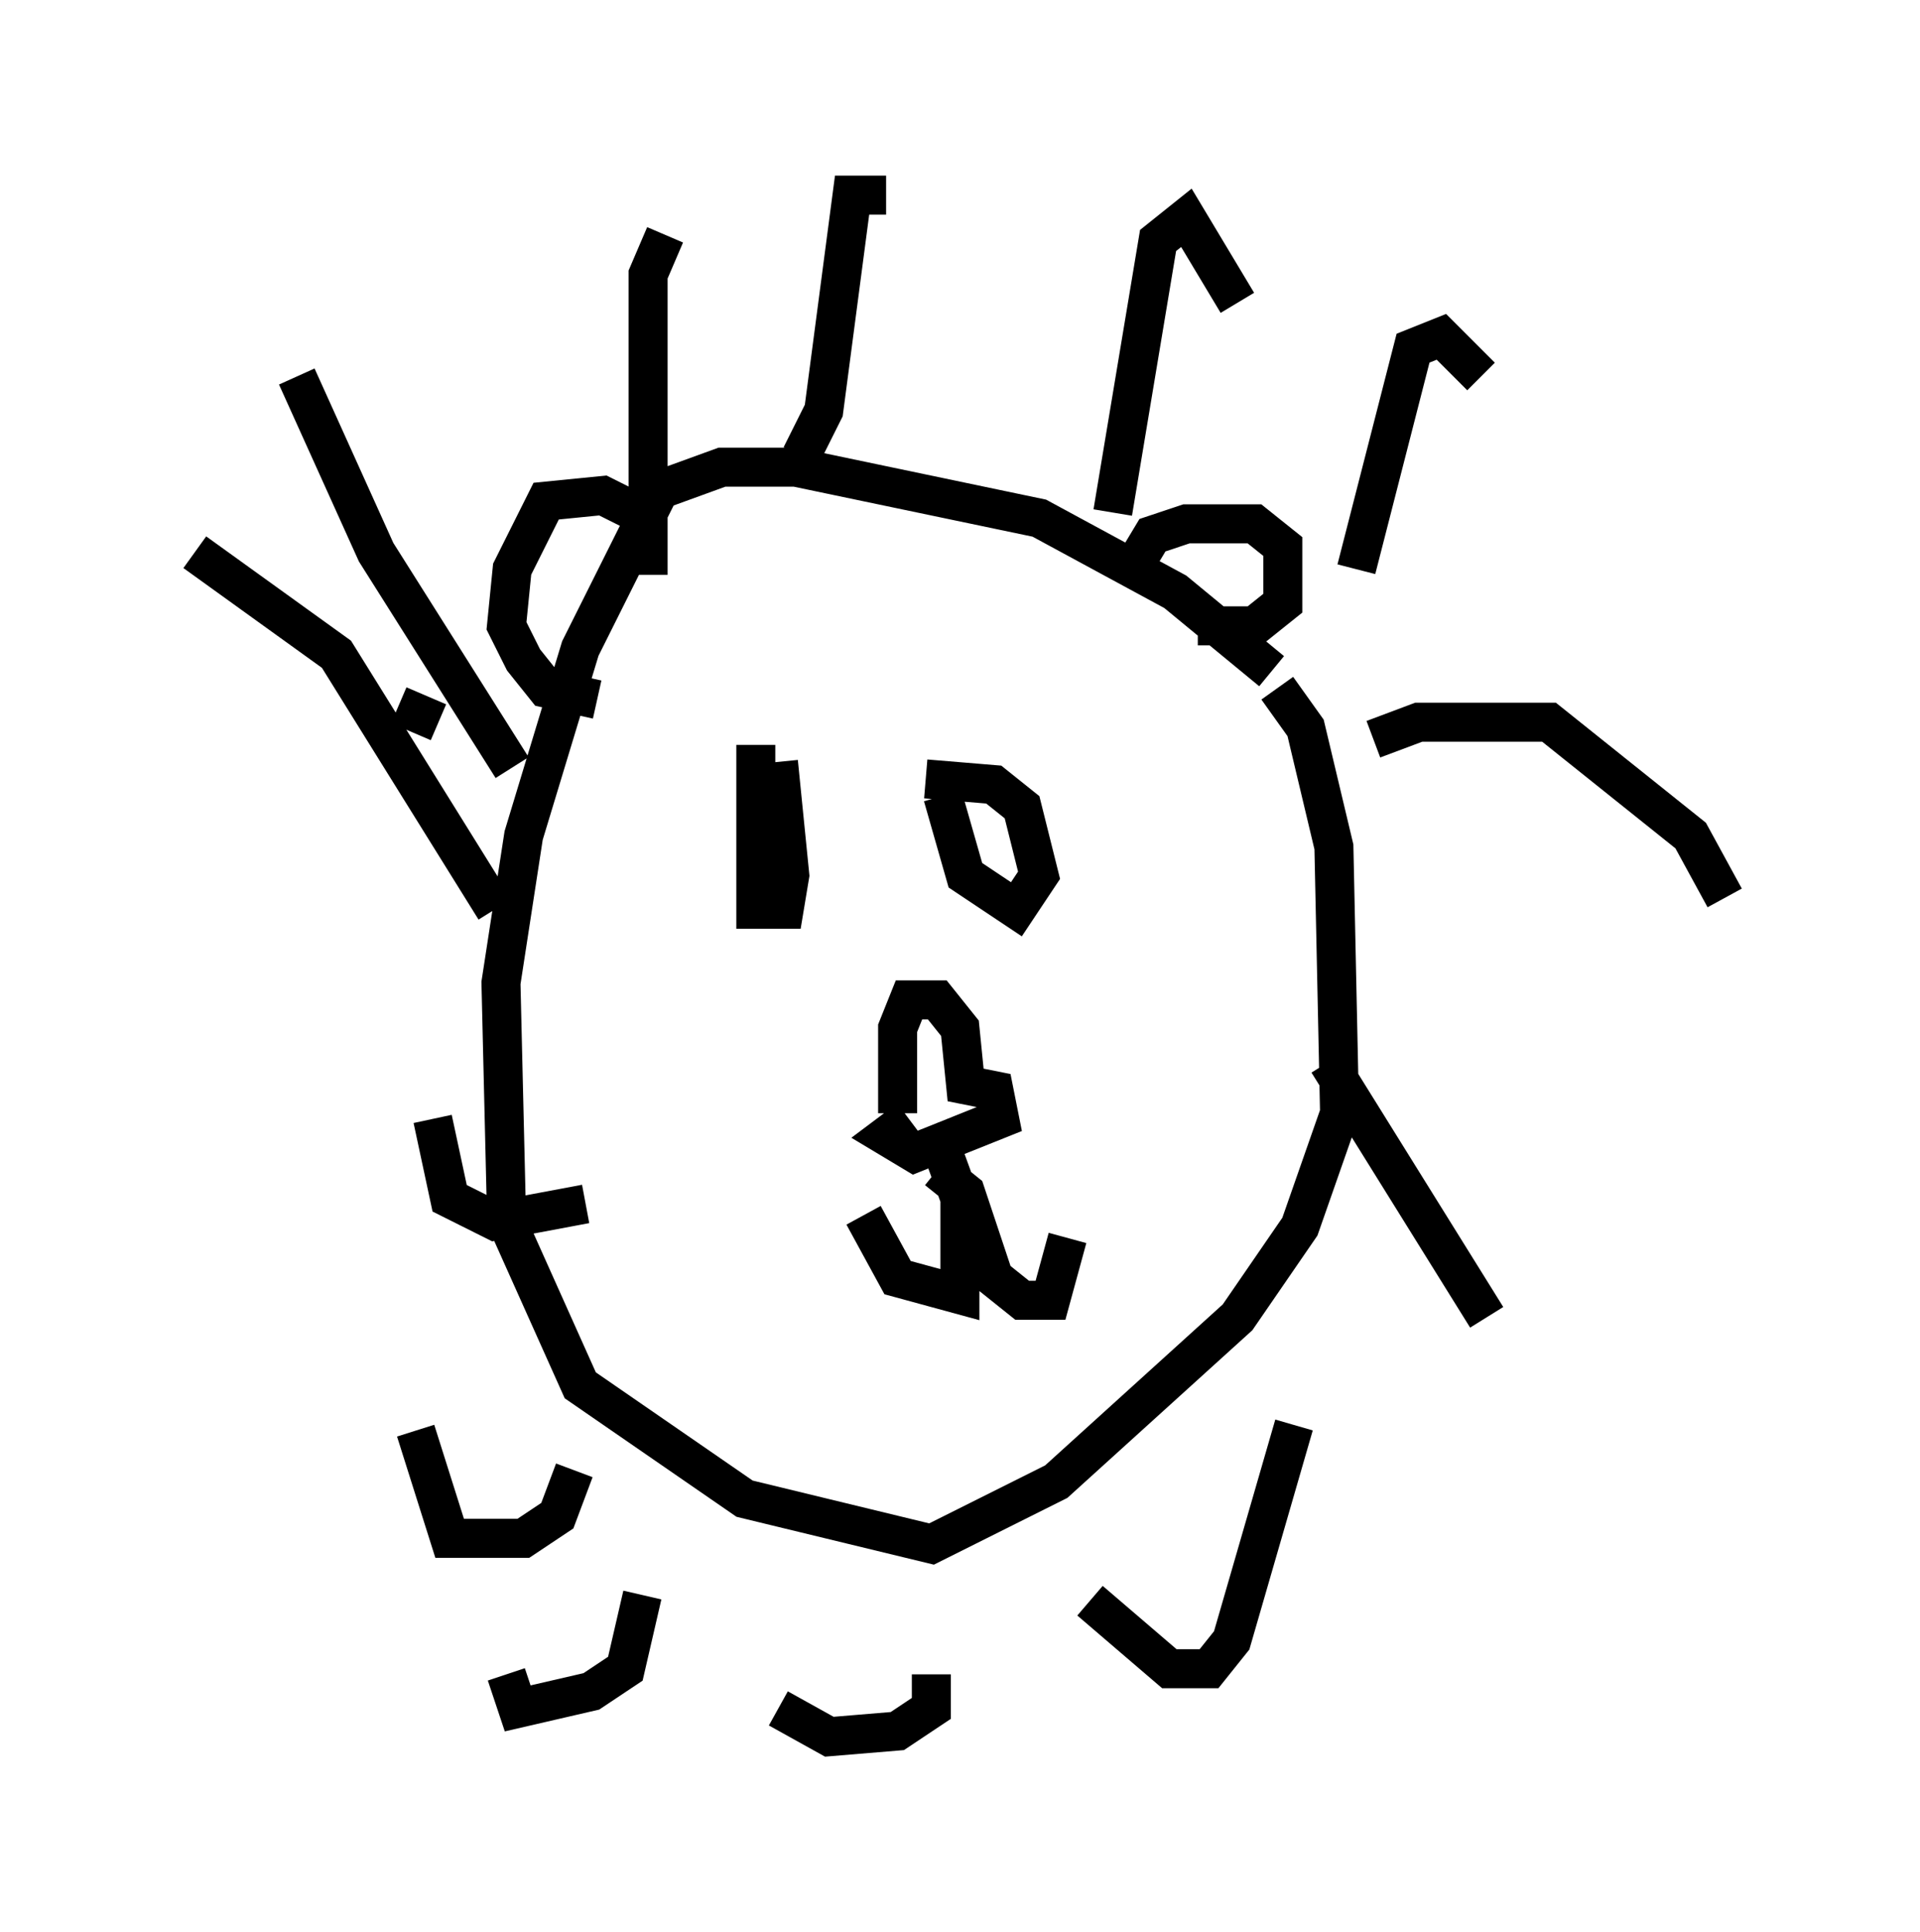 <?xml version="1.0" encoding="utf-8" ?>
<svg baseProfile="full" height="49.508" version="1.1" width="49.218" xmlns="http://www.w3.org/2000/svg" xmlns:ev="http://www.w3.org/2001/xml-events" xmlns:xlink="http://www.w3.org/1999/xlink"><defs /><rect fill="white" height="49.508" width="49.218" x="0" y="0" /><path d="M32.888, 18.073 m-0.291, -0.872 l-2.469, -2.034 -3.486, -1.888 l-6.246, -1.307 -1.888, 0.0 l-1.598, 0.581 -2.034, 4.067 l-1.453, 4.793 -0.581, 3.777 l0.145, 6.101 1.888, 4.212 l4.212, 2.905 4.793, 1.162 l3.196, -1.598 4.648, -4.212 l1.598, -2.324 1.017, -2.905 l-0.145, -6.827 -0.726, -3.05 l-0.726, -1.017 m-9.732, 10.894 l0.0, -2.179 0.291, -0.726 l0.726, 0.0 0.581, 0.726 l0.145, 1.453 0.726, 0.145 l0.145, 0.726 -2.179, 0.872 l-0.726, -0.436 0.581, -0.436 m0.726, 0.436 l0.581, 1.598 0.0, 2.469 l-1.598, -0.436 -0.872, -1.598 m1.888, -1.162 l0.726, 0.581 0.726, 2.179 l0.726, 0.581 0.726, 0.0 l0.436, -1.598 m-11.039, -18.592 l-0.872, -0.436 -1.453, 0.145 l-0.872, 1.743 -0.145, 1.453 l0.436, 0.872 0.581, 0.726 l1.307, 0.291 m13.799, -3.486 l0.436, -0.726 0.872, -0.291 l1.743, 0.0 0.726, 0.581 l0.0, 1.453 -0.726, 0.581 l-1.453, 0.0 m-11.33, 3.05 l0.0, 4.212 0.726, 0.0 l0.145, -0.872 -0.291, -2.905 m4.212, 0.872 l0.581, 2.034 1.307, 0.872 l0.581, -0.872 -0.436, -1.743 l-0.726, -0.581 -1.743, -0.145 m-11.039, 3.341 l-4.067, -6.536 -3.631, -2.615 m5.229, 3.922 l1.017, 0.436 m1.888, 1.162 l-3.486, -5.52 -2.034, -4.503 m9.006, 5.084 l0.0, -7.698 0.436, -1.017 m3.486, 5.665 l0.581, -1.162 0.726, -5.52 l0.872, 0.0 m5.81, 8.134 l1.162, -6.972 0.726, -0.581 l1.307, 2.179 m3.05, 6.827 l1.453, -5.665 0.726, -0.291 l1.017, 1.017 m-2.76, 9.296 l1.162, -0.436 3.341, 0.0 l3.631, 2.905 0.872, 1.598 m-10.168, 4.212 l4.067, 6.536 m-4.939, 2.76 l-1.598, 5.52 -0.581, 0.726 l-1.017, 0.0 -2.034, -1.743 m-4.067, 1.888 l0.0, 0.872 -0.872, 0.581 l-1.743, 0.145 -1.307, -0.726 m-3.486, -2.905 l-0.436, 1.888 -0.872, 0.581 l-1.888, 0.436 -0.291, -0.872 m1.743, -5.229 l-0.436, 1.162 -0.872, 0.581 l-1.888, 0.0 -0.872, -2.76 m4.358, -5.81 l-2.324, 0.436 -1.162, -0.581 l-0.436, -2.034 " fill="none" stroke="black" stroke-width="1" /></svg>